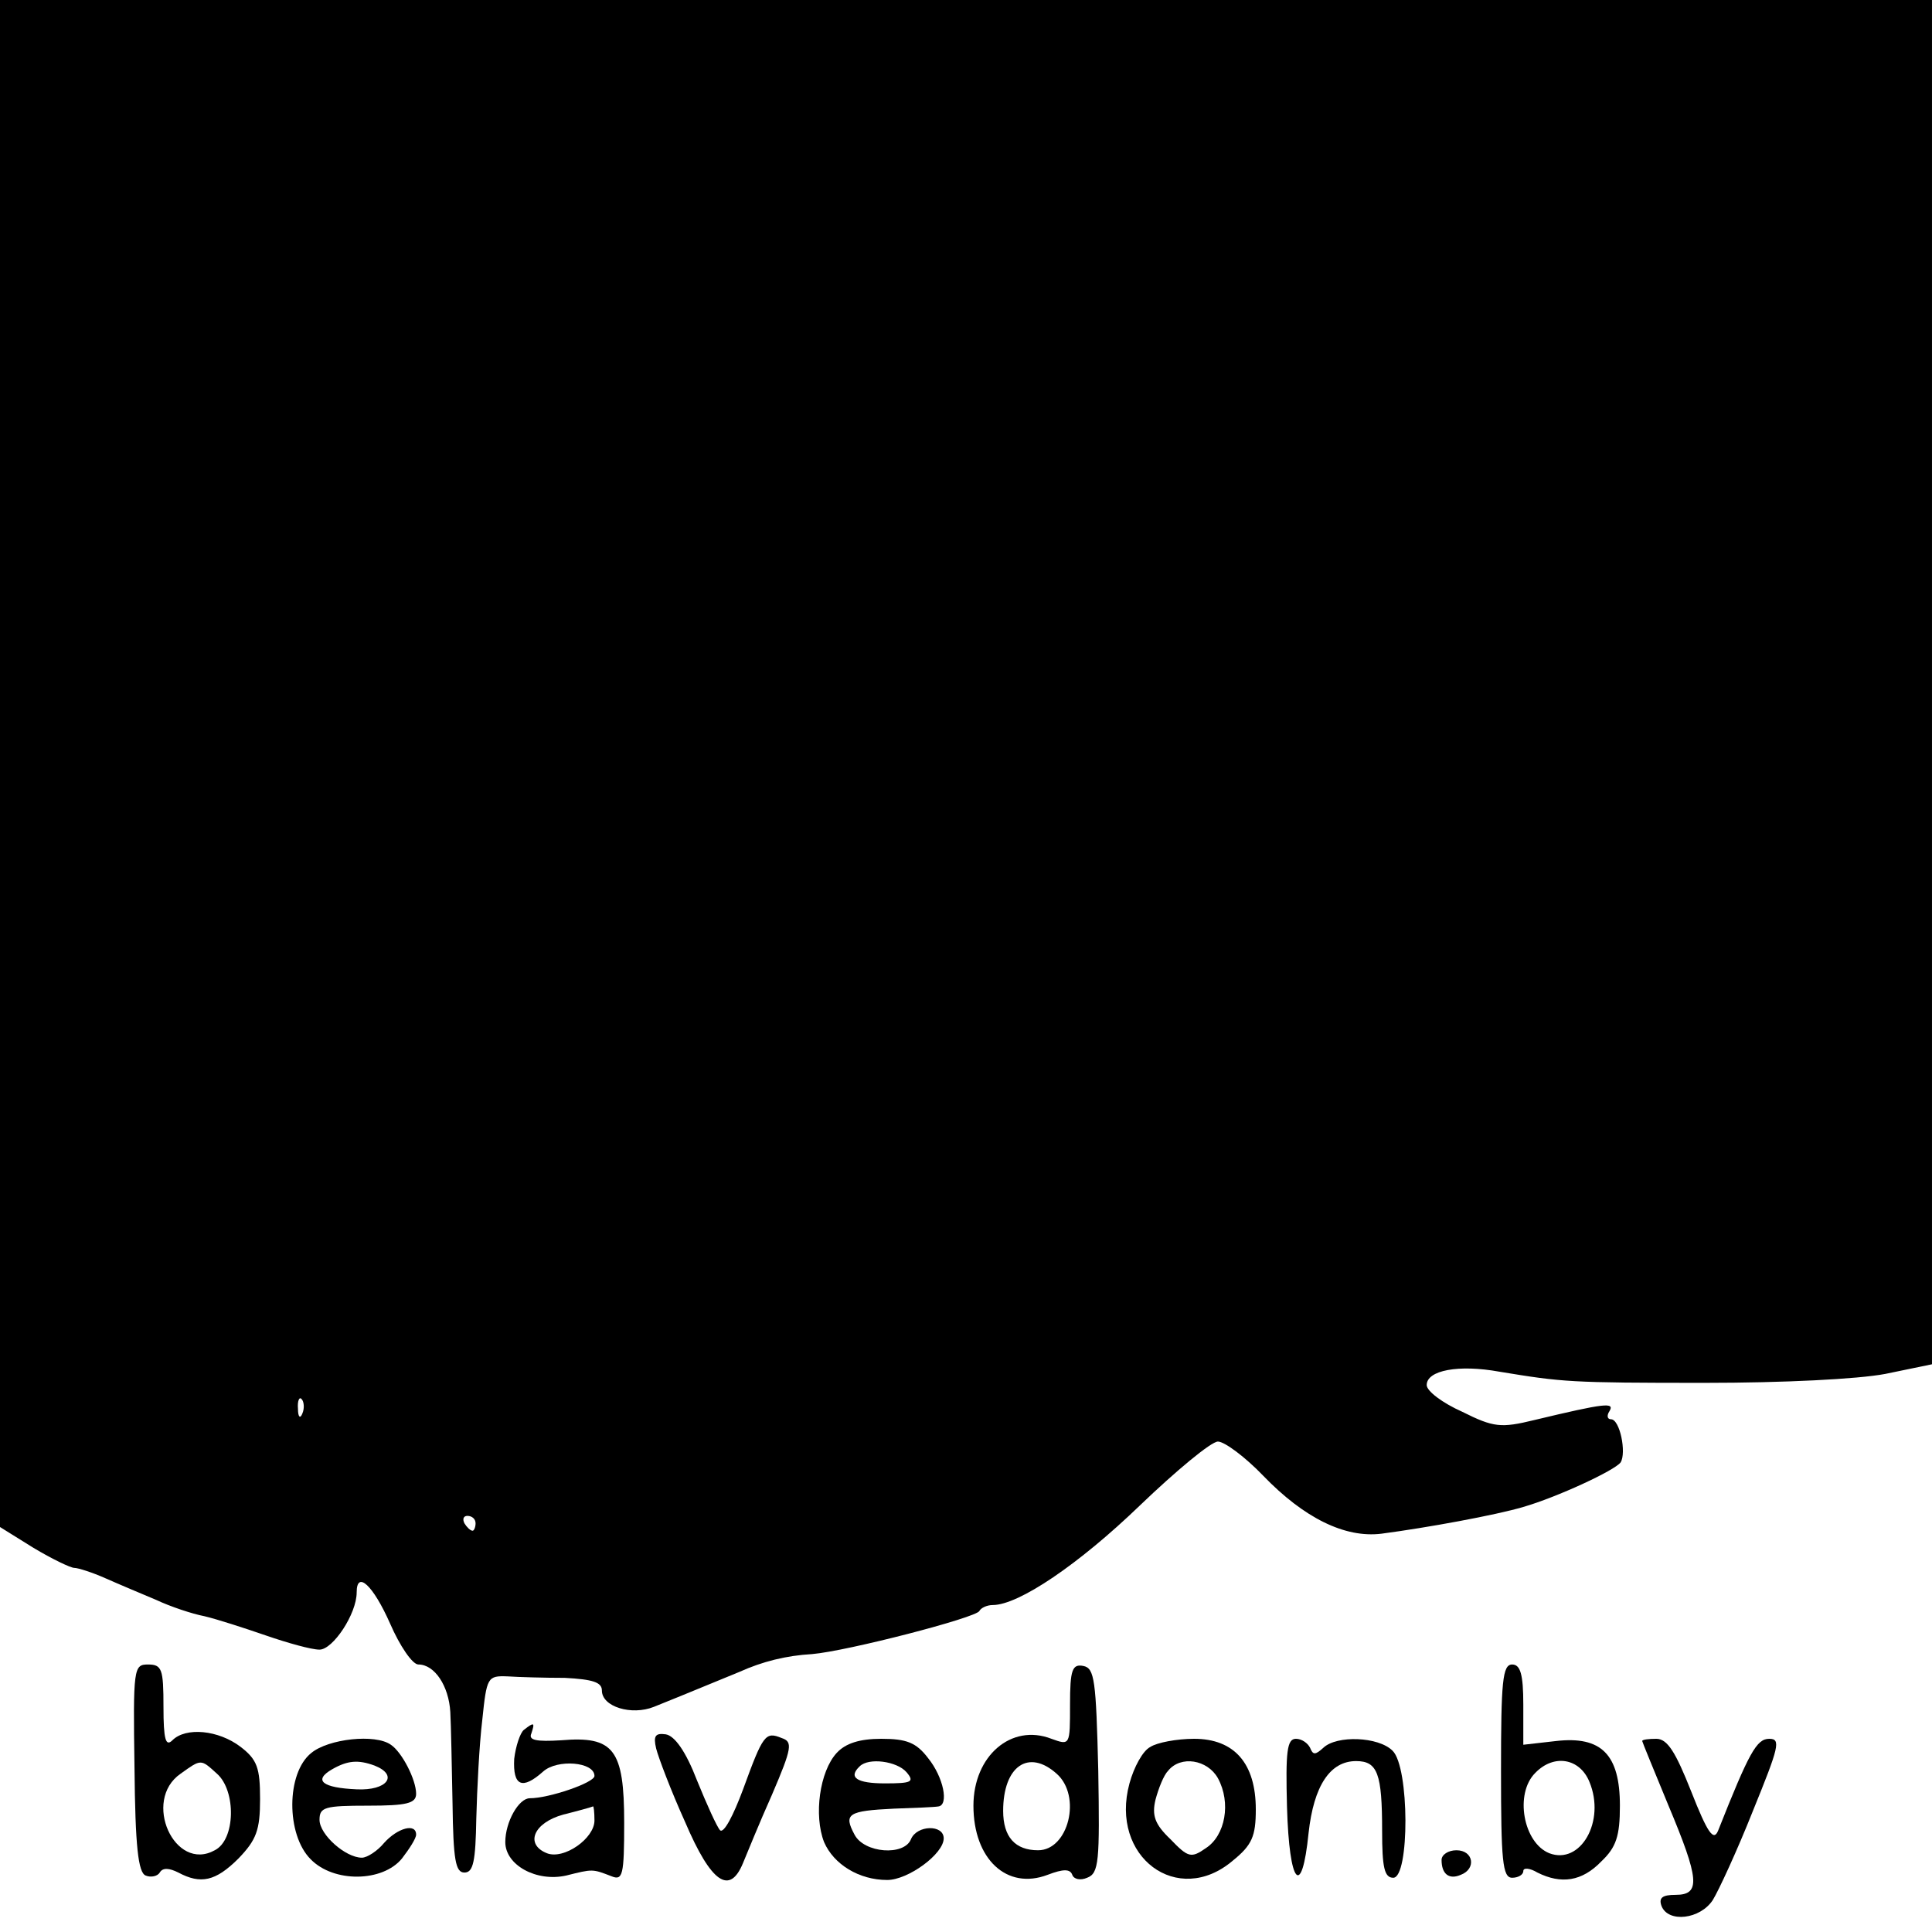<?xml version="1.0" standalone="no"?>
<!DOCTYPE svg PUBLIC "-//W3C//DTD SVG 20010904//EN"
 "http://www.w3.org/TR/2001/REC-SVG-20010904/DTD/svg10.dtd">
<svg version="1.0" xmlns="http://www.w3.org/2000/svg"
 width="260pt" height="260pt" viewBox="0 0 260 260"
 preserveAspectRatio="xMidYMid meet">
<g transform="translate(0,260) scale(0.1,-0.1)"
fill="#000000" stroke="none">
<path d="M0 1572 l0 -1027 45 -28 c25 -15 50 -27 55 -27 5 0 24 -6 42 -14 18
-8 49 -21 68 -29 19 -9 49 -19 65 -22 17 -4 54 -16 83 -26 29 -10 61 -19 72
-19 18 0 50 48 50 77 0 30 22 10 45 -42 13 -30 30 -55 38 -55 22 0 41 -29 43
-64 1 -17 2 -73 3 -123 1 -76 4 -93 16 -93 12 0 15 15 16 73 1 39 4 99 8 132
6 58 7 60 34 59 15 -1 50 -2 77 -2 38 -2 50 -6 50 -17 0 -22 40 -34 70 -22 50
20 95 39 115 47 31 14 63 22 98 24 47 4 221 49 225 58 2 4 10 8 18 8 35 0 116
55 198 134 49 47 96 86 105 86 9 0 37 -21 61 -46 55 -57 110 -84 159 -78 61 8
154 25 191 36 45 13 123 49 131 60 8 13 -1 58 -13 58 -5 0 -6 5 -2 11 7 12 -5
11 -101 -12 -45 -11 -55 -10 -97 11 -27 12 -48 28 -48 36 0 20 43 28 98 18 85
-14 95 -15 276 -15 106 0 206 5 243 12 l63 13 0 918 0 918 -1300 0 -1300 0 0
-1028z m407 -874 c-3 -8 -6 -5 -6 6 -1 11 2 17 5 13 3 -3 4 -12 1 -19z m233
-148 c0 -5 -2 -10 -4 -10 -3 0 -8 5 -11 10 -3 6 -1 10 4 10 6 0 11 -4 11 -10z"/>
<path d="M181 221 c1 -106 5 -141 15 -145 7 -3 16 -1 19 4 4 7 13 6 25 0 30
-16 50 -12 81 19 24 25 29 38 29 80 0 42 -4 53 -26 70 -30 23 -74 27 -92 9 -9
-9 -12 1 -12 45 0 51 -2 57 -21 57 -19 0 -20 -5 -18 -139z m111 -8 c26 -23 25
-89 -3 -103 -54 -30 -98 67 -46 103 28 20 27 20 49 0z"/>
<path d="M1440 306 c0 -55 0 -55 -25 -46 -54 21 -105 -23 -105 -90 0 -72 45
-114 100 -93 21 8 30 8 33 0 2 -6 11 -8 20 -4 16 6 17 22 15 144 -3 122 -5
138 -20 141 -15 3 -18 -5 -18 -52z m-18 -93 c34 -30 16 -103 -25 -103 -31 0
-47 18 -47 53 0 60 34 84 72 50z"/>
<path d="M2020 217 c0 -121 2 -144 15 -144 8 0 15 4 15 9 0 5 9 4 19 -2 32
-16 60 -12 86 15 20 19 25 34 25 75 0 69 -25 94 -86 87 l-44 -5 0 54 c0 41 -4
54 -15 54 -13 0 -15 -23 -15 -143z m119 -15 c22 -53 -12 -112 -54 -96 -35 14
-47 80 -19 108 25 26 60 20 73 -12z"/>
<path d="M705 272 c-5 -4 -11 -22 -13 -39 -2 -37 11 -42 39 -17 19 17 69 13
69 -6 0 -9 -61 -30 -87 -30 -15 0 -33 -32 -33 -59 0 -31 42 -54 82 -45 36 9
35 9 61 -1 15 -6 17 1 17 72 0 99 -14 117 -85 111 -33 -2 -44 0 -40 9 5 15 4
16 -10 5z m95 -122 c0 -24 -41 -53 -64 -44 -30 12 -18 41 22 52 20 5 38 10 40
11 1 1 2 -8 2 -19z"/>
<path d="M883 247 c3 -12 20 -57 39 -99 35 -82 60 -99 78 -55 5 12 22 54 39
92 27 63 28 71 13 76 -22 9 -25 5 -52 -69 -13 -35 -26 -60 -31 -55 -4 4 -18
35 -31 67 -15 39 -30 60 -42 62 -14 2 -17 -2 -13 -19z"/>
<path d="M419 241 c-34 -27 -34 -110 -1 -143 31 -32 97 -31 123 1 10 13 19 27
19 32 0 16 -25 9 -43 -11 -9 -11 -23 -20 -30 -20 -22 0 -57 31 -57 51 0 17 7
19 65 19 52 0 65 3 65 16 0 19 -19 56 -34 66 -21 15 -84 8 -107 -11z m85 -17
c33 -13 17 -34 -24 -32 -46 2 -59 12 -33 27 21 12 35 13 57 5z"/>
<path d="M1126 241 c-23 -25 -31 -84 -17 -120 13 -30 47 -51 85 -51 28 0 76
35 76 56 0 19 -36 18 -44 -1 -9 -23 -63 -19 -76 6 -15 28 -9 32 53 35 28 1 55
2 60 3 14 2 7 39 -14 65 -16 21 -29 26 -63 26 -29 0 -48 -6 -60 -19z m94 -26
c11 -13 7 -15 -29 -15 -38 0 -50 8 -34 23 12 12 50 7 63 -8z"/>
<path d="M1548 249 c-10 -5 -22 -27 -28 -49 -27 -99 65 -167 139 -104 26 21
31 33 31 69 0 62 -29 95 -83 95 -23 0 -50 -5 -59 -11z m91 -42 c18 -33 10 -77
-16 -94 -20 -14 -24 -13 -48 12 -21 20 -25 32 -20 53 4 15 11 33 17 39 17 21
53 15 67 -10z"/>
<path d="M1732 168 c3 -105 20 -124 29 -35 7 64 29 97 64 97 29 0 35 -17 35
-94 0 -49 3 -63 15 -63 22 0 22 149 -1 171 -19 19 -75 21 -93 4 -11 -10 -14
-10 -18 0 -3 6 -11 12 -19 12 -12 0 -14 -17 -12 -92z"/>
<path d="M2210 257 c0 -1 16 -40 35 -86 42 -100 44 -121 10 -121 -18 0 -23 -4
-19 -15 9 -23 52 -18 69 8 8 13 33 67 54 120 35 86 38 97 22 97 -17 0 -27 -18
-69 -124 -6 -14 -14 -3 -36 53 -21 53 -32 71 -47 71 -10 0 -19 -1 -19 -3z"/>
<path d="M1940 97 c0 -19 10 -27 26 -20 21 8 17 33 -6 33 -11 0 -20 -6 -20
-13z"/>
</g>
</svg>
